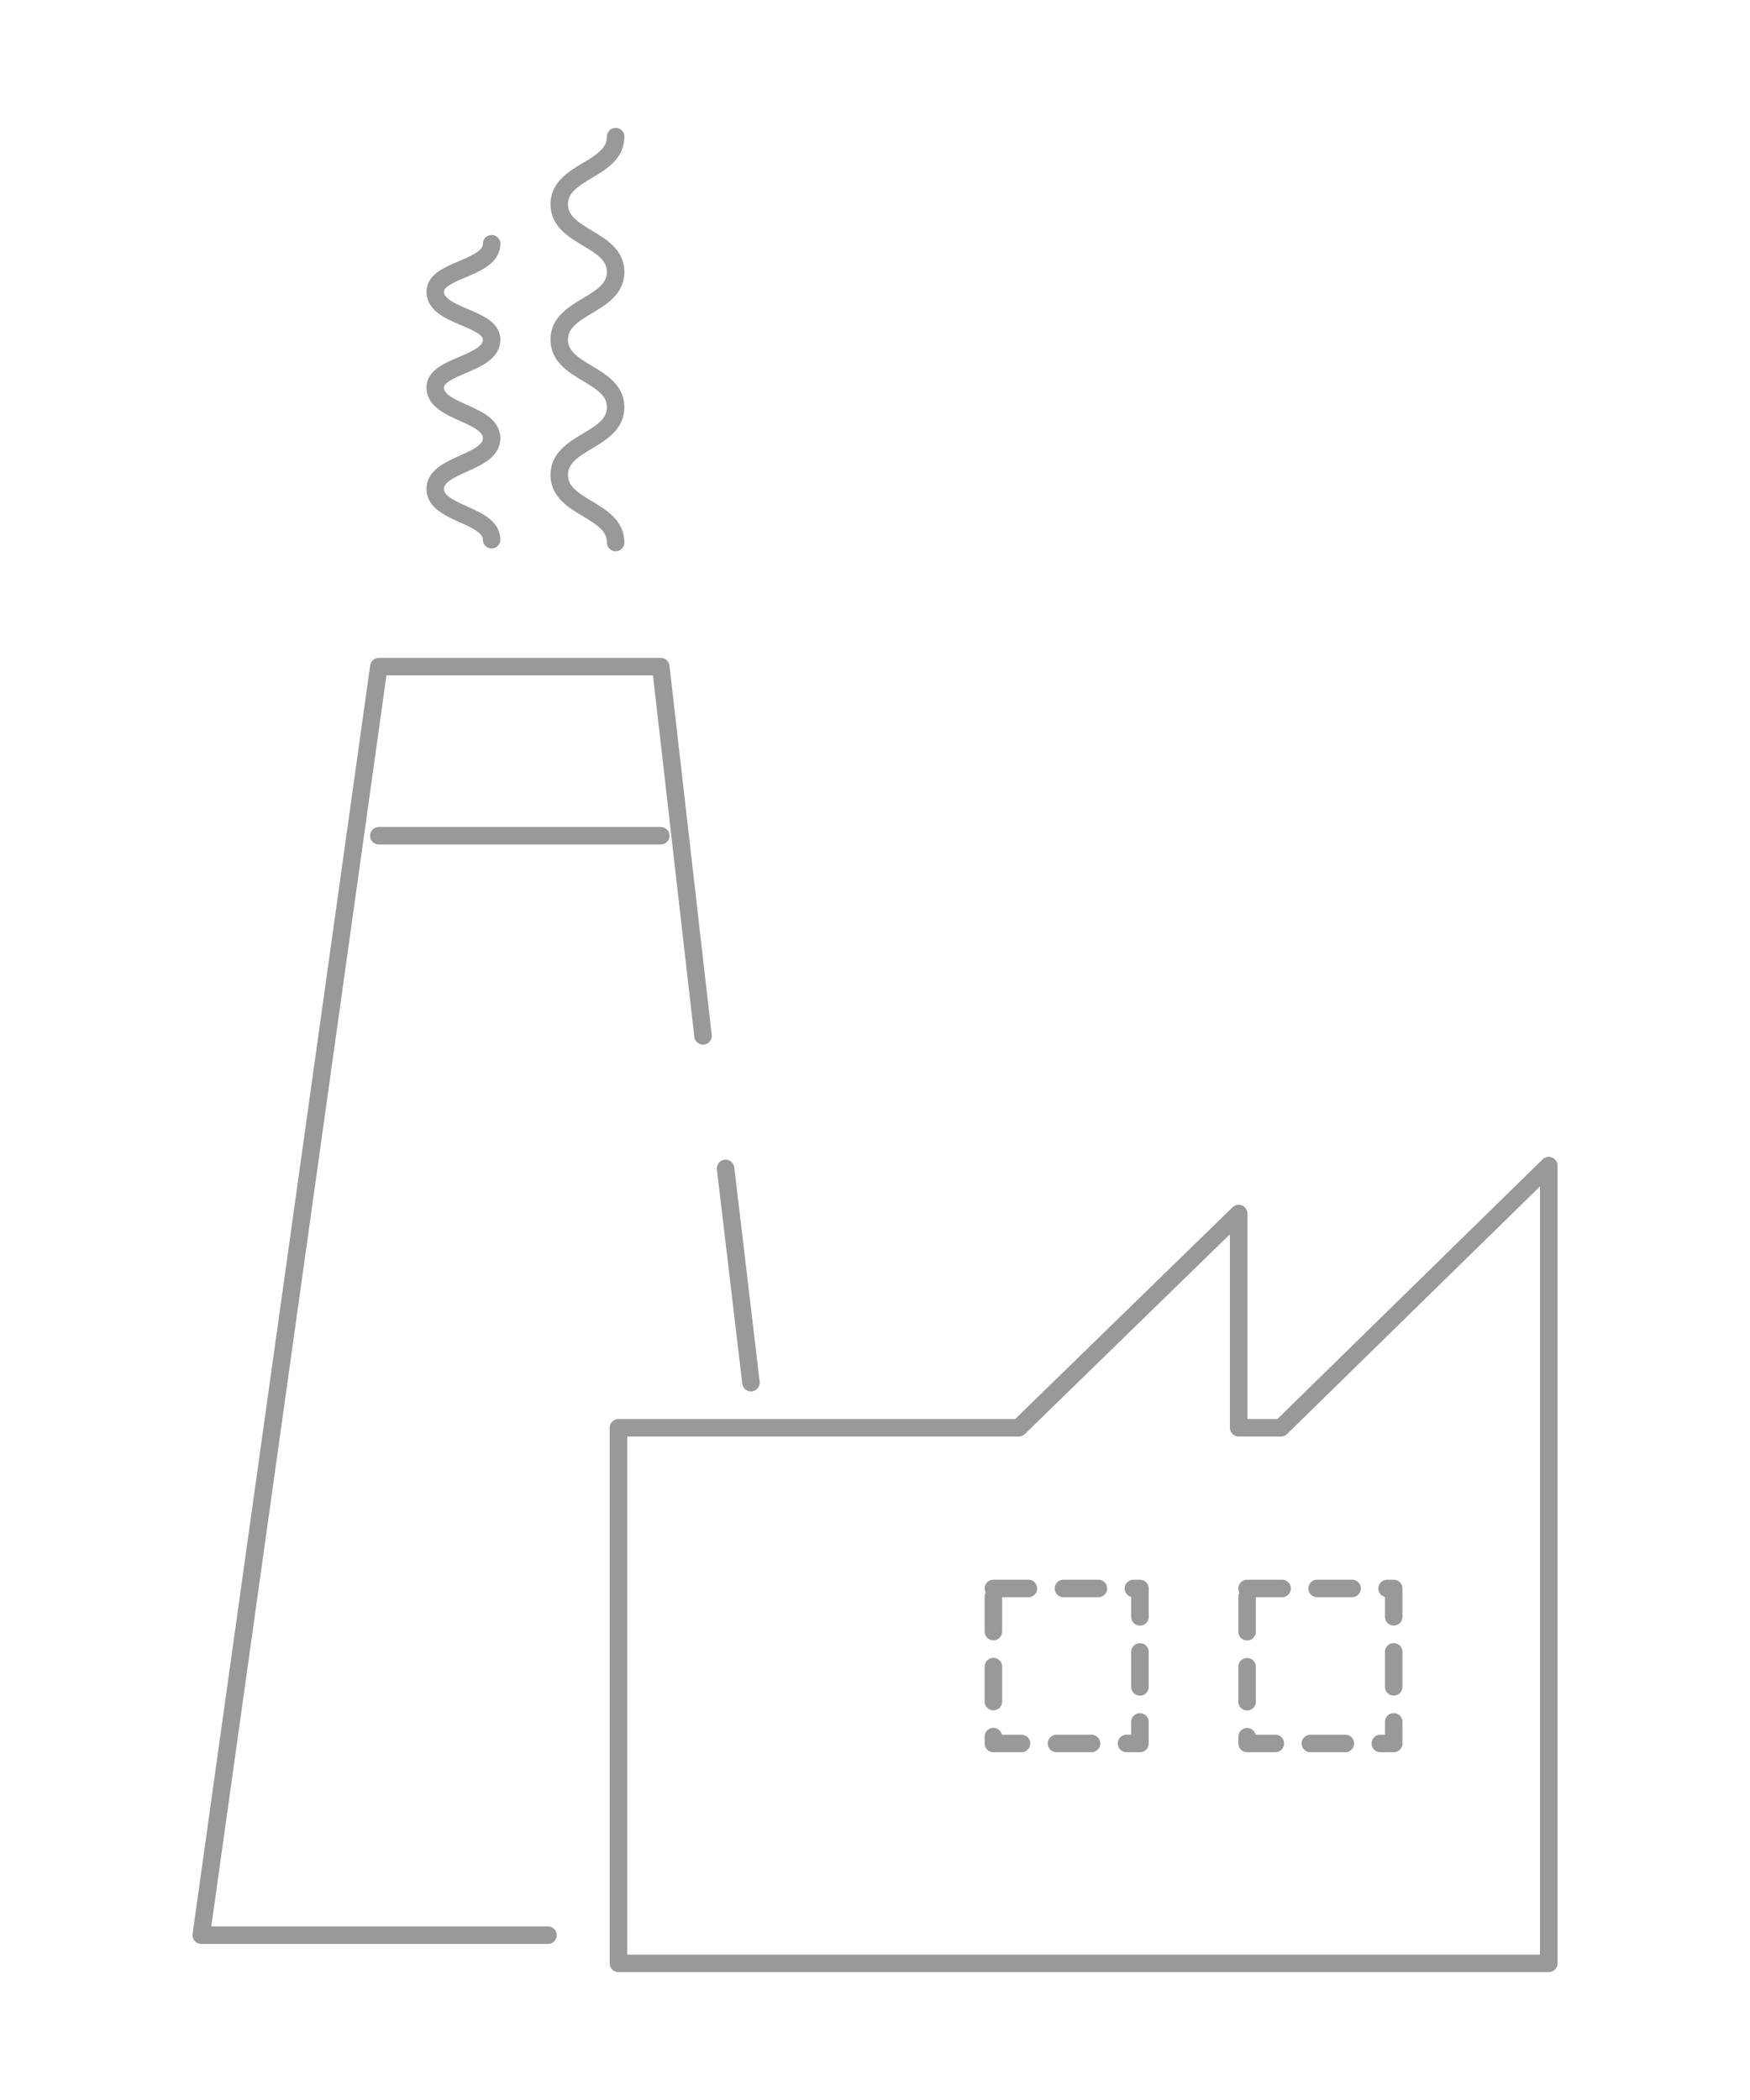 <svg xmlns="http://www.w3.org/2000/svg" width="100" height="120" viewBox="-26.356 -28.125 100 120"><path fill="none" stroke="#999" stroke-linecap="round" stroke-linejoin="round" stroke-miterlimit="10" d="M16.556 50.884l-1.45-12.242m-1.289-7.573L11.403 9.968H-4.708l-10.148 72.489H4.957"/><path fill="none" stroke="#999" stroke-linecap="round" stroke-linejoin="round" stroke-miterlimit="10" d="M62.144 54.105V38.48L46.841 53.462h-2.416V41.22L31.857 53.462H8.985v30.606h53.159zM-4.708 19.632h16.111"/><path fill="none" stroke="#999" stroke-linecap="round" stroke-linejoin="round" stroke-miterlimit="10" stroke-dasharray="2" d="M30.41 62.644h8.374v8.858H30.41zm14.497 0h8.378v8.858h-8.378z"/><path fill="none" stroke="#999" stroke-linecap="round" stroke-linejoin="round" stroke-miterlimit="10" d="M1.737-14.197c0 1.451-3.223 1.451-3.223 2.739 0 1.451 3.223 1.451 3.223 2.739 0 1.449-3.223 1.449-3.223 2.738 0 1.447 3.223 1.447 3.223 2.899 0 1.449-3.223 1.449-3.223 2.898s3.223 1.452 3.223 2.901m7.086-23.035c0 1.933-3.223 1.933-3.223 3.866 0 1.934 3.223 1.934 3.223 3.867S5.6-10.652 5.6-8.719c0 1.932 3.223 1.932 3.223 3.865C8.823-2.92 5.6-2.92 5.6-.987S8.823.946 8.823 2.878"/></svg>
